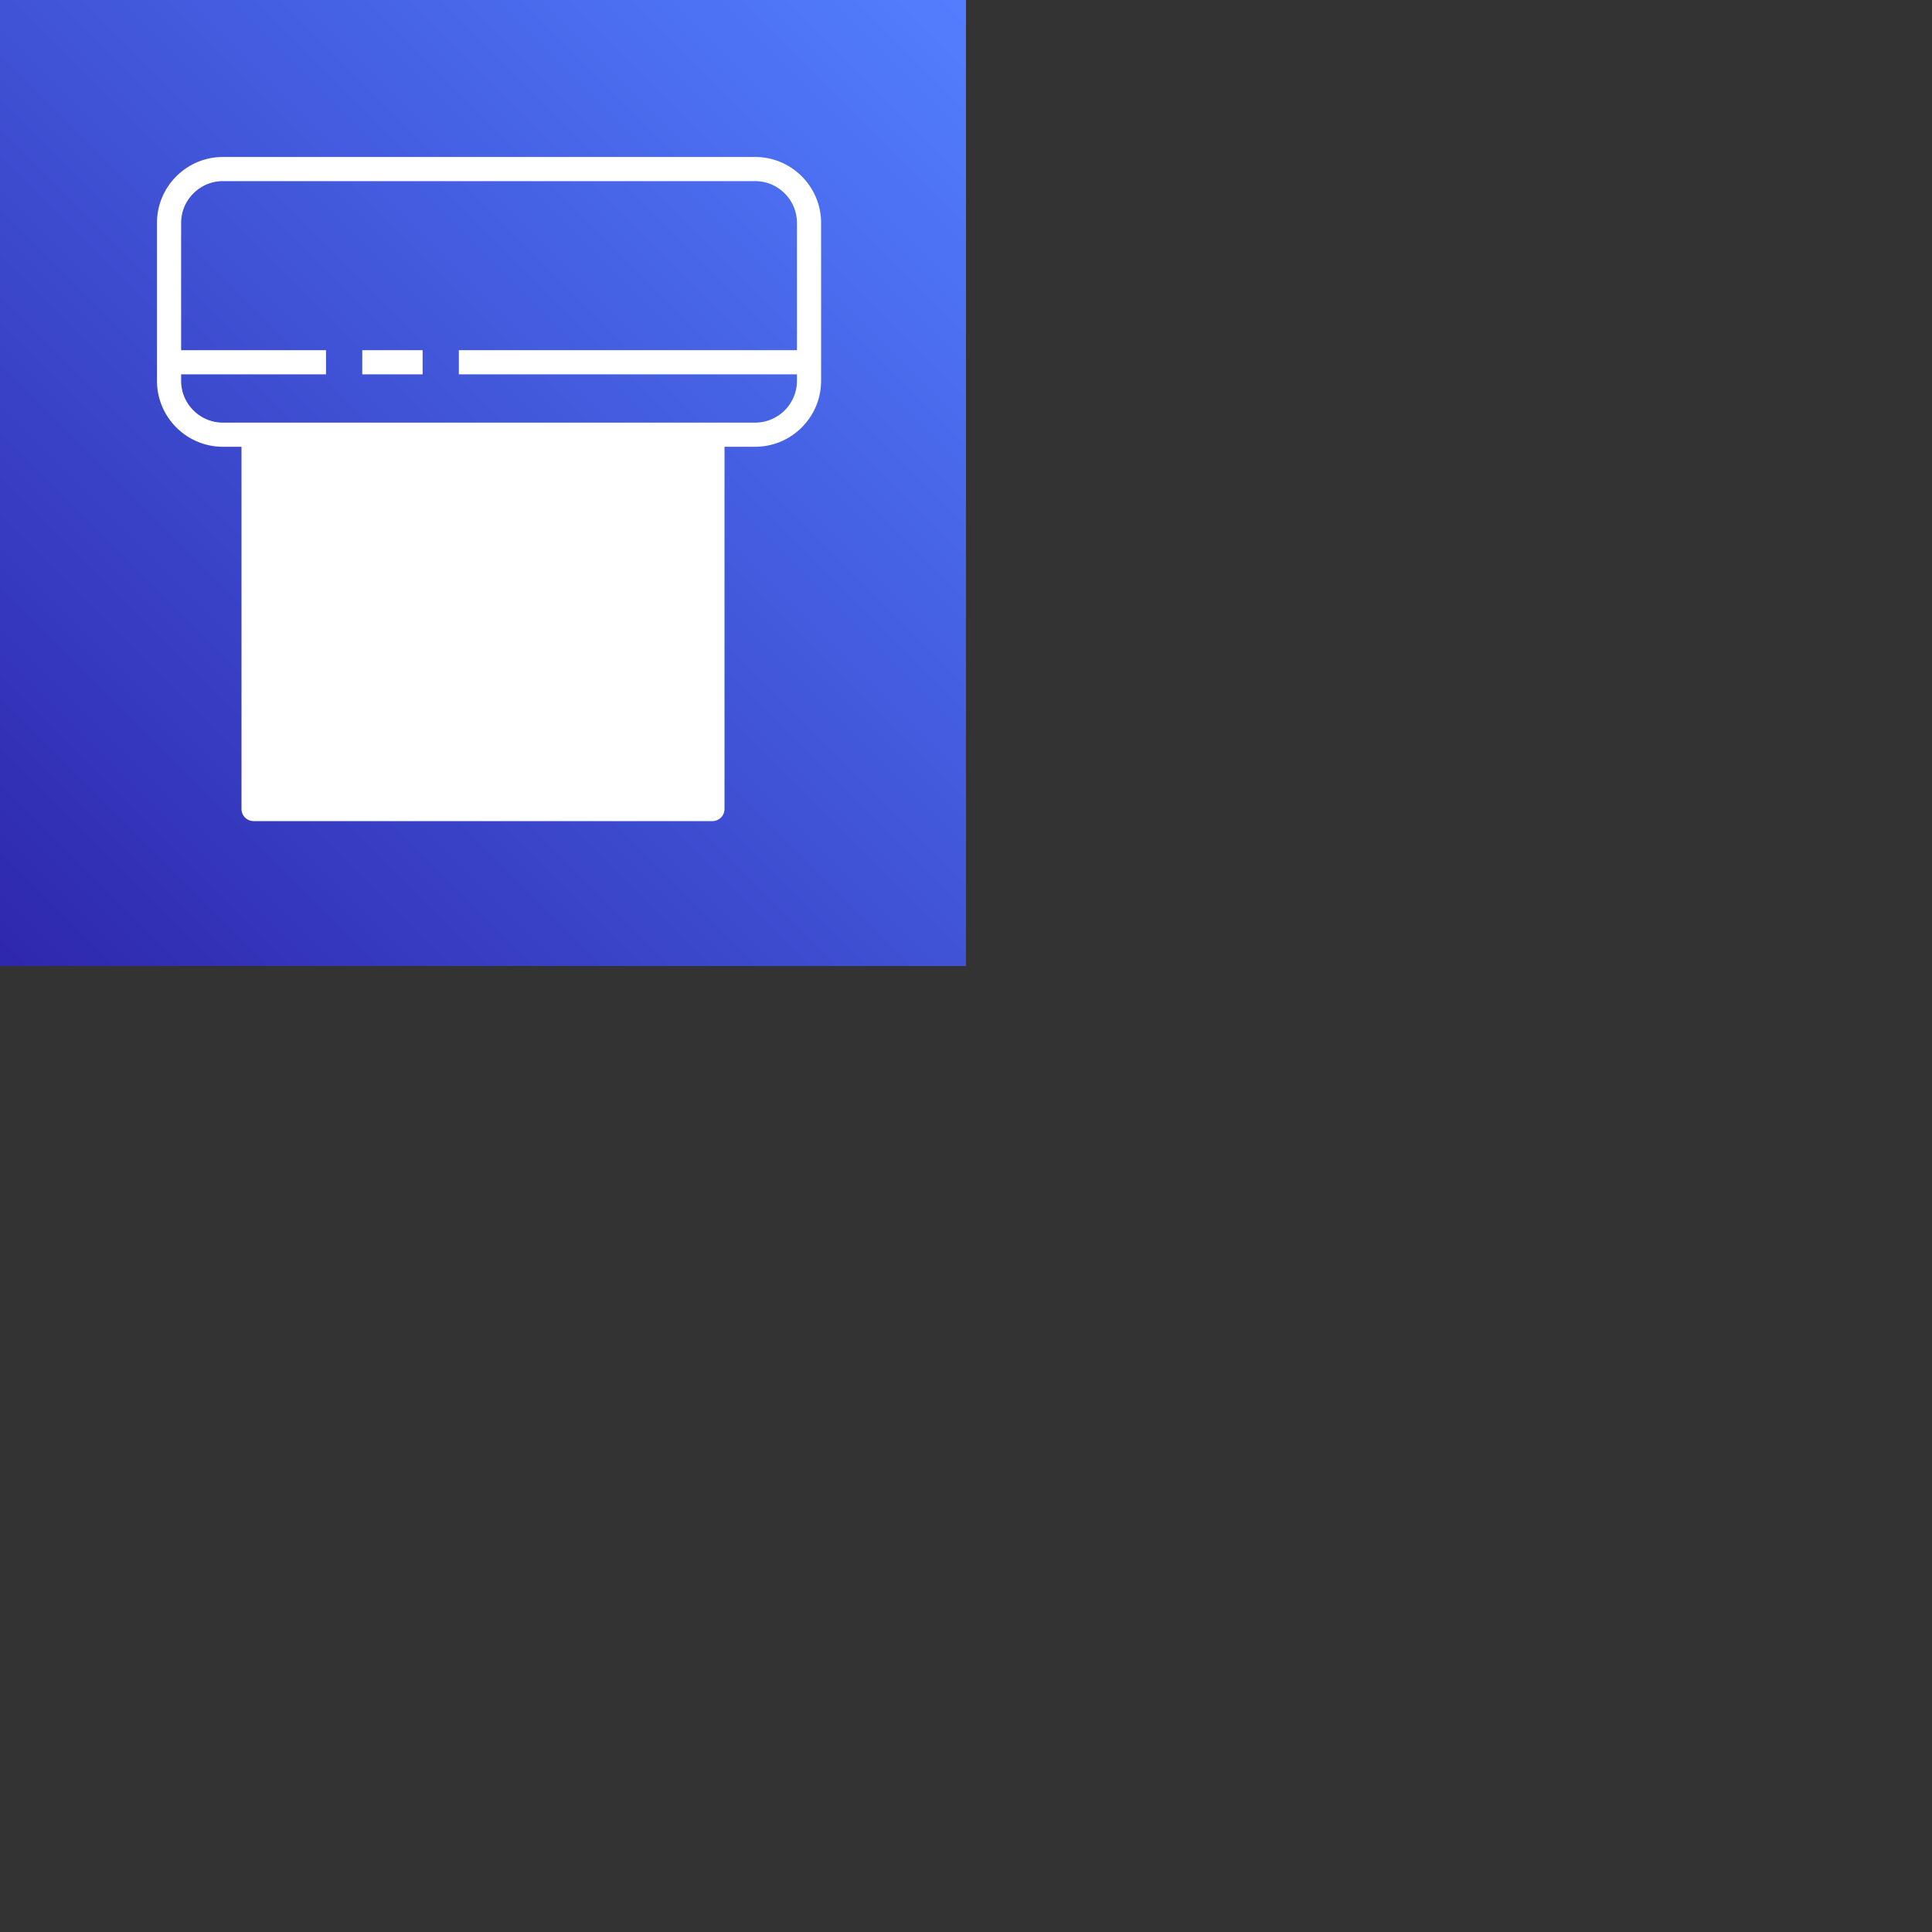 <svg xmlns="http://www.w3.org/2000/svg" version="1.1" viewBox="0 0 512 512" fill="currentColor"><rect x="0" y="0" width="512" height="512" fill="#333333" stroke="none"/><defs><linearGradient id="logosAwsCodepipeline0" x1="0%" x2="100%" y1="100%" y2="0%"><stop offset="0%" stop-color="#2E27AD"/><stop offset="100%" stop-color="#527FFF"/></linearGradient></defs><path fill="url(#logosAwsCodepipeline0)" d="M0 0h256v256H0z"/><path fill="#FFF" d="M96 99.2h16v-6.4H96zm21.334 96.531l-5.92-2.429l24.295-59.27l5.92 2.429zm28.493-17.235l17.59-15.43l-17.577-15.236l4.195-4.838l20.349 17.642a3.206 3.206 0 0 1 1.104 2.41a3.195 3.195 0 0 1-1.091 2.415l-20.349 17.85zM81.63 163.354a3.187 3.187 0 0 1 1.081-2.416l20.279-17.927l4.237 4.797l-17.533 15.498l17.437 15.03l-4.183 4.848l-20.211-17.427a3.202 3.202 0 0 1-1.107-2.403M200.112 112H59.088C52.976 112 48 107.027 48 100.915V99.2h38.4v-6.4H48V59.085C48 52.973 52.976 48 59.088 48h141.024c6.112 0 11.088 4.973 11.088 11.085V92.8h-89.6v6.4h89.6v1.715c0 6.112-4.976 11.085-11.088 11.085M70.4 211.2h115.2v-92.8H70.4zM200.112 41.6H59.088c-9.645 0-17.488 7.843-17.488 17.485v41.83c0 9.642 7.843 17.485 17.488 17.485H64v96a3.2 3.2 0 0 0 3.2 3.2h121.6a3.2 3.2 0 0 0 3.2-3.2v-96h8.112c9.645 0 17.488-7.843 17.488-17.485v-41.83c0-9.642-7.843-17.485-17.488-17.485"/></svg>